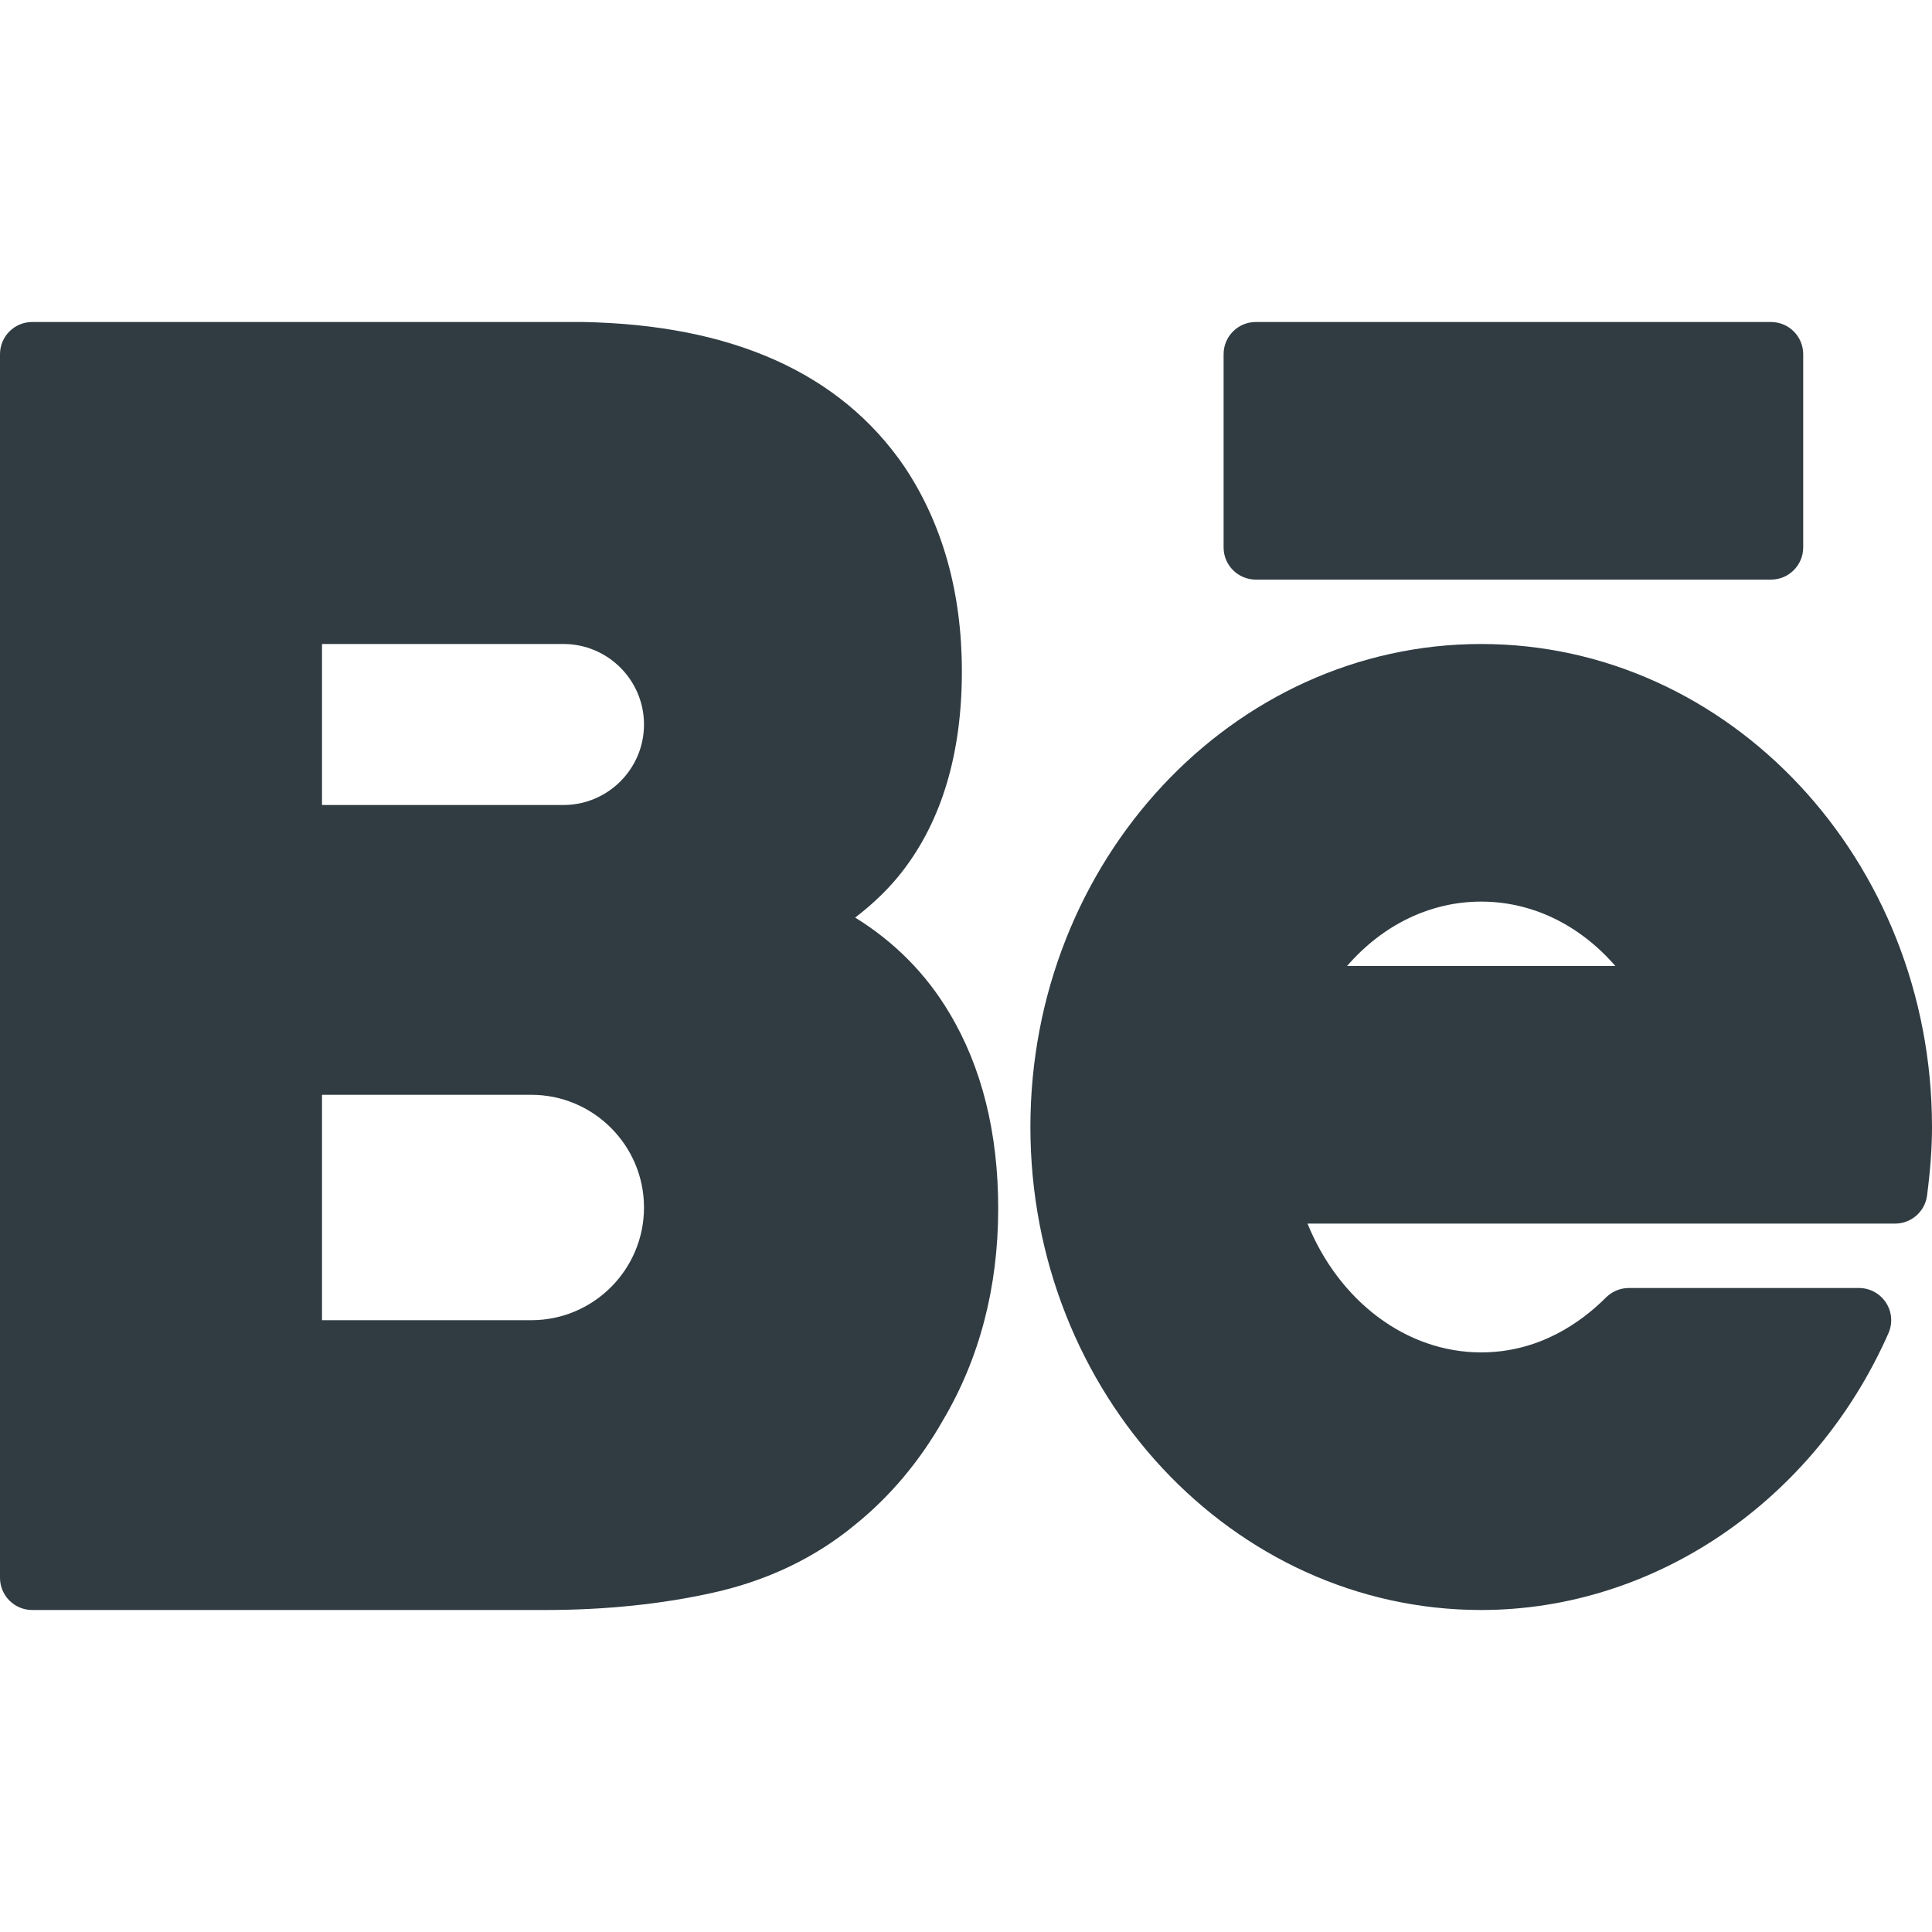 <?xml version="1.0" encoding="iso-8859-1"?>
<!-- Generator: Adobe Illustrator 21.0.0, SVG Export Plug-In . SVG Version: 6.00 Build 0)  -->
<svg version="1.1" id="Layer_1" xmlns="http://www.w3.org/2000/svg" xmlns:xlink="http://www.w3.org/1999/xlink" x="0px" y="0px"
	 viewBox="0 0 30 30" enable-background="new 0 0 30 30" xml:space="preserve">
<g>
	<path fill="#303C42" d="M19.5,9h8C27.776,9,28,8.776,28,8.5v-3C28,5.224,27.776,5,27.5,5h-8
		C19.224,5,19,5.224,19,5.5v3C19,8.776,19.224,9,19.5,9z"/>
	<path fill="#303C42" d="M23,10c-3.86,0-7,3.364-7,7.5s3.14,7.5,7,7.5
		c2.688,0,5.17-1.687,6.324-4.298c0.068-0.155,0.054-0.333-0.039-0.475
		S29.035,20,28.866,20h-3.573c-0.132,0-0.26,0.053-0.354,0.146
		C24.55,20.536,23.897,21,23,21c-1.165,0-2.208-0.797-2.697-2h9.124
		c0.25,0,0.463-0.186,0.496-0.434C29.975,18.164,30,17.826,30,17.5
		C30,13.364,26.86,10,23,10z M20.917,15C21.469,14.363,22.207,14,23,14s1.531,0.363,2.083,1
		H20.917z"/>
	<path fill="#303C42" d="M14.74,15.726c-0.36-0.605-0.85-1.1-1.461-1.478
		c0.295-0.226,0.541-0.467,0.735-0.72c0.612-0.791,0.922-1.834,0.922-3.103
		c0-1.225-0.301-2.295-0.896-3.184C13.048,5.794,11.371,5.041,9.044,5H0.5
		C0.224,5,0,5.224,0,5.5v19C0,24.776,0.224,25,0.5,25h7.968
		c0.927,0,1.804-0.09,2.606-0.269c0.842-0.187,1.584-0.543,2.201-1.053
		c0.544-0.438,1.006-0.988,1.369-1.627C15.212,21.09,15.5,19.984,15.5,18.765
		C15.5,17.587,15.244,16.565,14.74,15.726z M5,17h3.25C9.215,17,10,17.785,10,18.75
		S9.215,20.5,8.25,20.5H5V17z M8.75,12.5H5V10h3.75C9.439,10,10,10.561,10,11.25S9.439,12.5,8.75,12.5z"/>
</g>
<g>
</g>
<g>
</g>
<g>
</g>
<g>
</g>
<g>
</g>
<g>
</g>
<g>
</g>
<g>
</g>
<g>
</g>
<g>
</g>
<g>
</g>
<g>
</g>
<g>
</g>
<g>
</g>
<g>
</g>
</svg>

